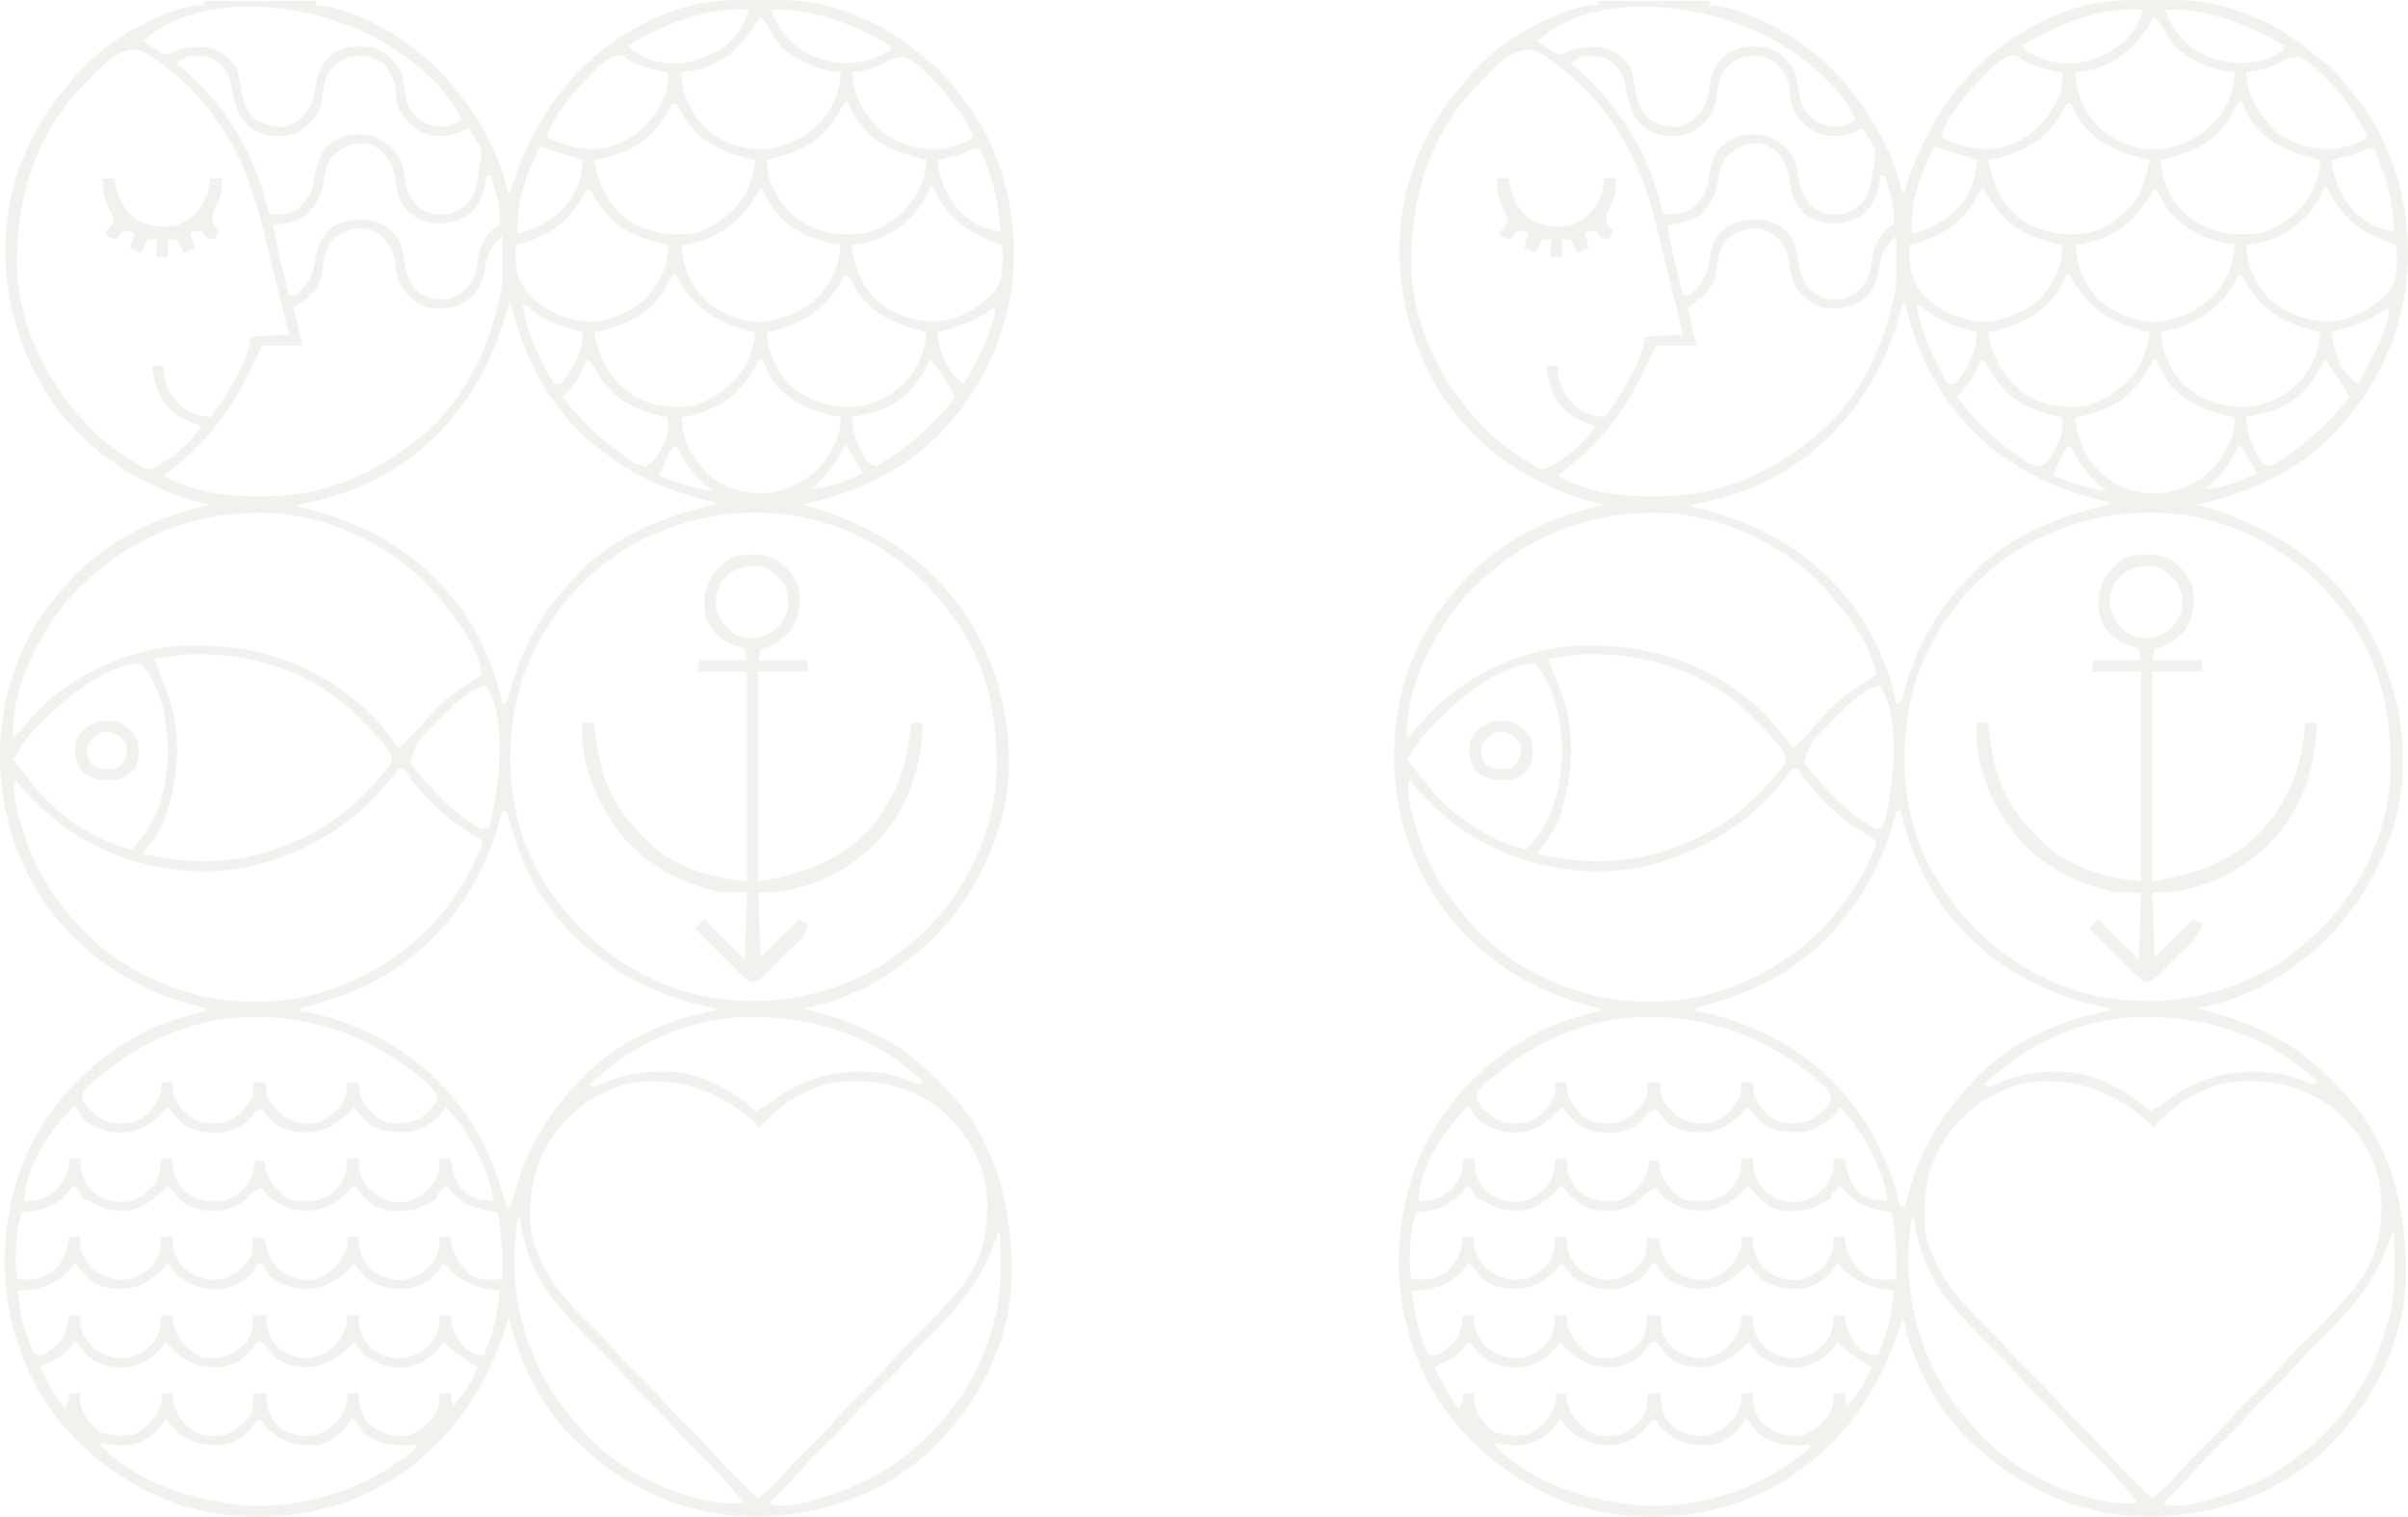 <svg width="608" height="383" fill="none" xmlns="http://www.w3.org/2000/svg"><path d="M51.455.22H79.77v1.13l1.962.177c2.635.333 4.957 1.11 7.417 2.084l1.34.53c16.467 6.752 28.347 19.97 35.248 36.156 1.168 2.96 1.989 6.014 2.735 9.105l.688-2.136c5.523-16.695 14.939-30.781 30.458-39.698l.997-.573c7.468-4.194 15.553-6.837 24.128-6.91l1.565-.014c1.094-.008 2.188-.014 3.281-.019 1.104-.006 2.208-.017 3.311-.034 6.859-.105 12.87.194 19.384 2.463l1.454.493c1.185.426 2.342.887 3.501 1.38l1.218.51c5.757 2.49 10.548 6.063 15.346 10.053l1.055.822c3.147 2.512 5.555 5.618 8.006 8.789l1.046 1.34c10.17 13.714 13.819 31.352 11.342 48.09-2.712 16.365-11.564 31.455-24.846 41.585-8.614 6.054-17.51 9.588-27.749 11.872l2.015.583c17.877 5.31 32.5 14.961 41.723 31.471 7.853 14.557 10.832 32.692 6.096 48.785-5.569 18.021-16.725 31.893-33.434 40.803-5.081 2.57-10.777 4.588-16.4 5.553l.948.239c7.127 1.834 13.612 4.014 20.005 7.675l1.743.989c3.777 2.275 6.973 5.013 10.149 8.056l1.451 1.378 1.381 1.449 1.121 1.128c12.285 12.855 16.243 29.768 16.005 47.036-.47 16.974-8.783 32.52-20.991 44.07-12.95 11.796-29.887 16.928-47.208 16.235-15.156-.881-29.017-7.232-40.101-17.454l-1.244-1.102c-8.884-8.276-14.795-19.944-17.444-31.686l-.292.955c-5.743 18.552-16.253 33.337-33.622 42.552-14.86 7.546-32.419 8.805-48.394 4.125-16.29-5.594-30.255-16.847-38.11-32.277C-.024 331.371-.907 313.235 5 295.774c5.698-15.821 17.973-28.748 33.076-35.97 4.479-2.06 9.191-3.368 13.945-4.629v-.565l-1.619-.395c-17.551-4.4-32.12-14.474-41.461-30.013-8.873-15.076-11.073-32.885-6.907-49.804 2.464-9.076 6.776-17.978 13.178-24.936l1.133-1.369c9.42-11.132 22.76-17.582 36.809-20.678l-1.5-.336c-16.763-4.069-31.396-13.993-40.506-28.758-9.07-15.189-12.152-33.023-7.972-50.29C5.87 37.884 10.51 29.02 17.477 21.135l.856-1.08C25.272 11.343 38.21 3.542 49.19 1.35h2.265V.22zm-15.29 10.175c.876.601 1.763 1.187 2.654 1.767l1.494.993c1.491.807 1.491.807 3.013.203l1.334-.702c3.028-1.007 6.656-1.144 9.722-.179 2.33 1.237 4.411 2.885 5.568 5.267.507 2.14.884 4.237 1.205 6.413.633 2.653 1.642 4.6 3.832 6.285 2.564 1.22 4.532 1.898 7.421 1.435 3.104-1.267 5.044-2.971 6.384-6.042.468-1.488.73-2.948.978-4.487.59-3.608 1.841-5.834 4.778-8.056 3.132-1.8 6.447-1.742 9.946-1.201 3.308 1.231 5.055 3.17 6.795 6.218.494 2.067.494 2.067.814 4.24.571 3.308 1.086 5.433 3.717 7.632 2.504 1.63 4.391 2.014 7.362 1.696 1.898-.781 1.898-.781 3.397-1.696-3.463-7.377-10.716-13.867-17.555-18.09l-1.697-1.104c-15.953-9.83-45.872-14.51-61.162-.592zm122.321 1.13c2.71 3.056 7.187 4.261 11.168 4.54 5.574-.076 11.474-2.269 15.448-6.235 2.579-3.386 2.579-3.386 3.964-7.35-10.762-.835-21.489 3.725-30.58 9.046zm36.243-9.044c1.58 4.838 5.04 8.867 9.521 11.306 5.261 2.284 10.456 2.809 15.962 1.13 1.592-.664 3.025-1.41 4.531-2.26v-1.131c-9.201-5.338-19.21-9.458-30.014-9.045zm-2.832 1.696l-.708 1.22c-3.649 6.043-8.061 10.37-15.069 12.206a69.32 69.32 0 01-4.043.706c.129 5.628 2.082 9.67 5.86 13.815 3.825 3.611 8.727 5.43 13.96 5.618 6.311-.237 11.463-2.884 15.75-7.455 2.992-3.638 4.298-7.322 4.637-11.978l-1.144-.128c-5.454-.777-10.028-2.978-14.146-6.655-1.104-1.542-1.104-1.542-2.088-3.18-1.332-2.22-1.332-2.22-3.009-4.17zM20.256 22.313C8.364 35.008 3.813 51.56 4.35 68.607c.967 16.305 9.323 31.205 21.21 42.133 2.59 2.243 5.438 4.116 8.339 5.934l1.546.982c1.231.813 1.231.813 2.595.749 4.782-1.887 10.036-6.567 12.848-10.776l-1.14-.415c-4.58-1.736-7.254-3.379-9.58-7.767-.971-2.289-1.395-4.63-1.739-7.082h2.832l.044.994c.298 4.096 1.623 6.469 4.592 9.323 2.2 1.824 4.466 2.319 7.256 2.685 2.546-3.326 4.699-6.817 6.69-10.493l.66-1.191c1.509-2.845 2.254-5.502 2.843-8.667l9.627-.565a5808.918 5808.918 0 00-3.397-13.771c-.529-2.132-1.056-4.264-1.578-6.397a1683.76 1683.76 0 00-1.532-6.19c-.194-.782-.386-1.563-.576-2.345C61.606 38.171 52.737 23.656 37.4 13.682c-6.639-4.019-12.58 4.1-17.144 8.63zm127.187-1.672c-2.084 2.132-3.879 4.413-5.628 6.82l-.73.997c-1.414 2.007-2.329 3.882-2.986 6.245 5.984 2.799 11.376 3.921 17.829 1.754 6.284-2.747 9.863-7.13 12.375-13.347.439-1.643.44-3.107.376-4.8l-1.451-.272c-3.626-.745-6.583-1.507-9.599-3.693-2.992-1.983-8.097 4.315-10.186 6.296zM44.659 16.048l.812.687C57.2 26.8 64.491 38.866 67.878 53.924c2.654.212 4.558.274 6.972-.954 2.97-2.551 4.028-4.412 4.602-8.303.677-3.897 1.392-6.548 4.707-9 2.955-1.738 5.839-1.979 9.202-1.529 3.695 1.15 5.91 2.884 7.751 6.29.695 1.744.944 3.444 1.204 5.299.509 3.106 1.629 5.067 4.07 7.066 2.406 1.447 4.62 1.5 7.362 1.131 2.19-.751 3.7-1.976 5.274-3.675 1.367-2.83 1.68-5.67 2.088-8.762l.416-1.718c.191-2.124-.348-2.955-1.513-4.712l-.971-1.498-.764-1.117-1.946.848c-3.491 1.284-6.65 1.47-10.088-.07-3.029-1.705-5.141-4.176-6.087-7.562a202.56 202.56 0 01-.177-2.438c-.282-2.9-1.315-4.975-3.221-7.172-2.643-1.919-5.327-2.18-8.495-1.696-2.714.893-4.475 2.402-5.797 4.98-.727 2.087-.939 4.255-1.252 6.435-.66 3.353-2.66 5.366-5.41 7.24-2.863 1.589-6.018 1.537-9.164.868-2.774-.884-4.661-2.264-6.125-4.825-1.09-2.511-1.701-5.054-2.194-7.737-.553-2.627-1.549-3.959-3.47-5.83-1.73-1.064-3.074-1.298-5.096-1.308l-1.451-.028c-1.637.243-2.416.824-3.645 1.901zm179.163-.353c-2.843 1.49-5.543 2.164-8.707 2.614.486 6.659 3.365 10.889 8.141 15.405 4.718 3.14 9.446 4.347 15.078 3.816 2.339-.574 4.603-1.258 6.795-2.261l.567-1.13c-3.593-7.11-10.157-15.54-16.989-19.787-2.333 0-2.939.248-4.885 1.343zm-10.405 9.963c-.859 1.358-1.651 2.75-2.454 4.14-4.1 6.567-10.144 8.864-17.367 10.558.208 5.392 2.471 10.175 6.442 13.85 5.545 4.49 10.882 5.407 17.909 4.806 5.806-1.498 10.054-4.577 13.237-9.61 1.699-3.032 2.619-5.528 2.619-9.046l-1.535-.375c-6.62-1.733-11.981-4.046-16.02-9.8-.855-1.485-1.564-2.955-2.265-4.523h-.566zm-43.605.566a40.127 40.127 0 00-1.452 2.544c-3.391 5.78-8.375 9.106-14.801 10.88a79.913 79.913 0 01-3.568.708c1.295 6.306 3.327 11.194 8.495 15.264 5.674 3.337 11.092 4.284 17.601 3.065 5.254-1.65 9.702-5.497 12.435-10.266 1.1-2.586 1.679-5.318 2.243-8.063l-1.328-.291c-6.874-1.597-12.541-4.14-16.65-10.215a47.073 47.073 0 01-1.843-3.626h-1.132zm-86.22 13.638c-1.182 1.94-1.466 3.614-1.849 5.83-.703 3.712-1.802 6.358-4.804 8.797-2.644 1.642-4.886 2-7.929 2.262.635 4.124 1.56 8.173 2.549 12.224l.366 1.545.36 1.445.319 1.307c.284 1.121.284 1.121 1.503 1.569 3.785-2.771 4.904-5.377 5.628-9.929.598-3.542 1.685-5.575 4.6-7.773 3.15-1.806 6.034-1.86 9.593-1.52 2.89.806 5.122 2.328 6.791 4.87.91 2.152 1.191 4.43 1.573 6.72.577 3.136 1.547 5.133 4.094 7.066 2.263 1.368 4.773 1.592 7.362 1.13 3.283-1.363 4.854-2.912 6.229-6.218.283-1.3.53-2.608.744-3.921.722-3.629 1.63-5.464 4.353-7.95l1.133-.565c.127-3.055-.29-5.548-1.133-8.445l-.327-1.171c-.264-.942-.534-1.882-.806-2.821h-1.132l-.168 1.117c-.69 4.022-1.584 6.687-4.964 9.235-3.146 1.804-6.038 1.868-9.592 1.52-3.01-.916-5.122-2.39-6.796-5.089-.692-1.611-1.094-3.114-1.331-4.851-.53-3.79-1.331-6.221-4.332-8.716-4.599-2.779-8.48-1.017-12.034 2.332zm52.808-2.897c-3.047 6.108-5.818 13.063-5.698 19.998l.035 2.049c5.476-1.474 10.478-4.16 13.591-9.045 2.318-4.587 2.318-4.587 2.832-9.61l-1.923-.599-2.502-.78-1.266-.394a279.19 279.19 0 01-5.069-1.62zm106.493 1.808c-2.021.788-4.134 1.175-6.258 1.583.727 5.188 2.516 9.759 6.229 13.568 4.389 3.344 4.389 3.344 9.627 4.523-.142-7.395-2.089-14.193-5.097-20.917-1.817 0-2.872.509-4.501 1.243zm-7.957 8.367l-.814 1.908c-2.938 5.764-7.305 9.43-13.344 11.66a42.348 42.348 0 01-5.663 1.13c.195 5.043 2.338 9.75 5.734 13.497 4.304 3.913 9.763 5.931 15.525 5.846 5.823-.508 10.785-3.349 14.752-7.544 2.55-3.377 2.065-7.775 1.931-11.799l-1.431-.479c-7.18-2.553-11.872-6.07-15.487-12.806l-.637-1.413h-.566zm-86.644.566a92.018 92.018 0 00-1.486 2.579c-3.572 5.962-8.353 9.249-15.078 11.2l-1.557.353c-.183 5.033.048 8.51 3.397 12.508 4.187 4.414 9.205 6.405 15.22 6.89 5.465-.181 10.956-2.57 14.819-6.418 3.199-3.853 5.255-7.92 5.072-12.98l-1.327-.291c-7.441-1.728-12.593-4.376-16.759-10.98l-.971-1.64-.764-1.221h-.566zm43.605 0a213.685 213.685 0 00-1.946 3.109c-4.159 6.264-9.242 9.395-16.565 10.882l-1.309.141c.269 5.56 2.244 10.155 6.229 14.133 4.103 3.375 9.18 5.54 14.595 5.284 5.018-.781 9.446-2.334 13.154-5.85l.949-.898c3.331-3.507 4.866-7.91 5.28-12.669l-1.411-.251c-6.308-1.265-11.516-3.668-15.578-8.794a55.527 55.527 0 01-2.832-5.087h-.566zM82.991 61.838c-1.207 2.354-1.404 4.869-1.776 7.458-.668 3.396-2.685 5.288-5.41 7.24l-1.698 1.131 2.265 9.61H66.18c-1.664 3.32-1.664 3.32-3.279 6.665-5.028 10.581-12.02 19.301-21.638 26.124 1.818 1.21 3.61 1.863 5.663 2.543l2.123.725c5.441 1.648 10.758 2.023 16.423 1.996l2.125-.01c14.239-.188 26.6-5.424 37.657-14.299l1.253-.985c10.658-8.79 16.96-21.928 19.701-35.195l.338-1.573c.333-2.657.287-5.292.263-7.967l-.008-1.67a913.293 913.293 0 00-.027-4.054c-2.554 2.45-3.589 4.072-4.201 7.572-.693 3.942-1.57 6.492-4.895 8.999-3.153 1.808-6.033 1.8-9.592 1.52-3.348-1.177-5.503-3.18-7.185-6.29-.694-1.745-.944-3.445-1.203-5.3-.51-3.106-1.63-5.067-4.07-7.066-4.603-2.768-9.52-1.21-12.636 2.826zm86.821 7.35l-.85 1.943c-2.875 5.63-6.892 8.778-12.742 11.059a71.816 71.816 0 01-6.229 1.696c1.329 6.877 3.87 11.685 9.627 15.828 4.796 2.864 9.151 3.265 14.724 2.827 5.758-1.479 10.111-4.862 13.591-9.61 1.545-2.938 2.343-5.771 2.832-9.045l-1.536-.376c-7.995-2.093-13.244-5.255-17.648-12.344l-.668-1.148-.535-.83h-.566zm43.605 0l-.584 1.077c-3.982 7.019-8.683 10.792-16.476 12.95-.919.23-1.839.455-2.761.67.283 5.076 2.328 9.475 5.778 13.23 4.742 4.209 9.857 5.722 16.113 5.6 5.719-.527 10.528-3.23 14.231-7.58 2.385-3.312 4.085-7.119 4.085-11.25l-1.763-.459c-7.48-2.062-12.758-4.832-16.732-11.796-.714-1.364-.714-1.364-1.891-2.443zm-84.945 7.349l-.584 2.155c-4.95 17.68-14.968 32.147-31.129 41.374-6.723 3.707-13.98 5.95-21.52 7.349v.565l2.036.479c17.304 4.218 32.086 13.517 41.57 28.917 3.663 6.291 6.639 13.159 7.928 20.351 1.341-.504 1.341-.504 1.743-2.321.224-.768.445-1.537.664-2.307 3.179-10.527 8.037-19.141 15.714-27.029l1.067-1.17c8.953-9.537 22.104-14.673 34.61-17.485v-.566l-2.075-.499c-17.226-4.254-31.818-13.421-41.189-28.826-3.924-6.664-6.59-13.425-8.269-20.987h-.566zm3.398 0c1.126 7.437 4.246 13.879 7.928 20.35 1.68.193 1.68.193 2.528-.77 2.746-3.628 4.834-7.609 4.834-12.231l-1.823-.5c-4.534-1.293-8.203-2.517-11.769-5.719l-1.698-1.13zm118.922 1.13l-.796.643c-4.088 3.022-8.527 4.237-13.361 5.576.65 4.638 1.781 8.896 5.475 12.017l1.32.985c3.267-5.804 6.384-11.562 7.929-18.09l-.567-1.13zm-102.5 13.002l-.5 1.098-.703 1.482-.677 1.45c-1.219 2.08-2.734 3.797-4.349 5.581 3.977 4.871 7.904 9.276 13.025 13.002l1.82 1.334c2.837 2.276 2.837 2.276 6.194 3.173 2.644-1.389 4.085-4.806 5.223-7.44.38-1.707.378-3.238.354-4.982l-1.307-.271c-6.918-1.561-12.252-4.22-16.107-10.293l-.982-1.632c-.809-1.407-.809-1.407-1.991-2.502zm43.605 0a78.16 78.16 0 00-1.557 2.615c-3.758 6.282-8.343 9.652-15.432 11.518a47.07 47.07 0 01-2.831.565c.302 6.233 2.625 10.49 7.178 14.749 4.191 3.438 8.97 4.68 14.341 4.401 5.594-.616 10.44-3.158 14.129-7.424 2.627-3.507 4.559-7.265 4.559-11.726l-1.287-.271c-6.355-1.446-11.606-3.506-15.702-8.774a49.303 49.303 0 01-2.832-5.653h-.566zm43.039 0l-.564 1.202c-2.751 5.477-6.573 9.699-12.461 11.8a114.12 114.12 0 01-6.796 1.696c.163 4.217 1.645 7.782 3.965 11.307 1.17.776 1.17.776 2.265 1.13 7.779-4.883 14.192-10.257 19.82-17.524-.809-1.7-1.743-3.244-2.796-4.805l-.865-1.29a94.944 94.944 0 00-2.568-3.516zm-21.519 21.482l-.604 1.221c-1.846 3.575-3.744 6.295-6.758 8.955l-1.133 1.13c3.318-.292 6.008-.99 9.061-2.296l1.166-.483c.934-.387 1.867-.782 2.798-1.178l-1.628-2.72-.916-1.531a88.916 88.916 0 00-1.986-3.098zm-43.605.565c-.356.695-.709 1.39-1.062 2.085l-.598 1.173c-.643 1.342-1.198 2.705-1.738 4.092 4.491 1.867 8.759 3.309 13.591 3.957l-1.168-.848c-3.56-3.025-5.99-6.204-7.893-10.459h-1.132zM16.911 151.723c-7.29 9.091-14.222 22.519-13.591 34.484 1.319-1.275 2.591-2.54 3.77-3.948 9.103-10.86 23.61-17.819 37.673-19.137 16.461-.957 31.66 2.832 44.634 13.475l1.482 1.197c3.893 3.305 6.857 7.135 9.844 11.24 1.837-1.809 3.6-3.654 5.309-5.583.872-.966 1.745-1.932 2.619-2.897l.951-1.067c3.022-3.218 6.714-5.553 10.375-7.978l1.699-1.131c-.95-6.835-5.894-13.493-10.193-18.655l-1.217-1.475c-10.035-11.646-24.299-18.854-39.557-20.572-21.112-1.547-39.786 6.184-53.798 22.047zm147.238-16.394l-1.881.879c-14.336 7.207-24.982 20.012-30.328 35.018-4.779 15.698-4.287 32.987 3.339 47.758 8.204 15.042 20.882 26.048 37.258 31.28 16.762 4.781 33.662 2.66 48.896-5.783 2.815-1.65 5.342-3.611 7.84-5.7l1.73-1.446c11.19-9.65 18.479-23.465 20.356-38.126 1.076-15.626-1.287-30.655-10.76-43.529l-1.015-1.391c-4.49-5.859-9.689-11.095-15.974-15.003l-1.484-.978c-17.365-10.891-39.571-11.604-57.977-2.979zM38.996 166.421a67.974 67.974 0 002.549 6.678c4.496 10.785 3.867 22.965-.038 33.839-1.11 2.572-2.507 4.757-4.21 6.969l-1.132 1.696c14.297 3.435 28.228 2.155 41.34-4.522l1.814-.917c6.809-3.71 12.537-8.947 17.44-14.912l.854-1.007c.76-.925.76-.925 1.411-2.385-.656-2.38-1.91-3.865-3.575-5.653l-1.391-1.497c-1.343-1.414-2.679-2.814-4.095-4.156l-1.044-1.014c-11.102-10.38-25.852-14.717-40.802-14.312-3.069.161-6.097.665-9.12 1.193zm-27.315 14.826c-4.844 4.82-4.844 4.82-8.361 10.613a727.696 727.696 0 003.32 4.152 190.25 190.25 0 012.048 2.579c5.777 7.17 15.563 13.892 24.645 15.882 6.815-6.842 9.052-15.976 9.061-25.439-.3-7.538-1.649-15.65-6.795-21.482-8.364 0-18.22 8.189-23.918 13.695zm97.537 2.133c-3.999 3.956-3.999 3.956-5.663 9.045 1.384 2.314 3.279 4.234 5.096 6.219l1.343 1.482c3.434 3.608 7.289 6.866 11.682 9.259l1.699-.565c.57-1.555.57-1.555.92-3.428l.412-1.892c1.592-8.801 2.915-22.273-1.898-30.295-4.103 0-10.865 7.454-13.591 10.175zm-8.495 10.741a56.898 56.898 0 00-2.265 2.756c-8.953 11.101-20.259 17.988-33.978 21.553l-1.622.422c-14.825 3.105-30.956-.141-43.71-8.095-5.783-3.792-10.936-8.411-15.262-13.809-.761 2.484-.223 4.557.354 7.031l.318 1.379c2.266 9.45 6.477 18.205 12.92 25.509l1.138 1.382c10.056 11.838 24.732 18.912 40.095 20.488.978.068 1.958.128 2.938.177l1.178.071c16.088.491 31.49-5.814 43.274-16.551 7.015-6.596 11.999-14.167 15.575-23.092v-1.131a41.68 41.68 0 00-2.619-1.625c-6.102-3.794-11.324-8.325-15.492-14.196a61.699 61.699 0 00-1.709-2.269h-1.133zm26.05 10.741l-.46 1.785c-4.492 16.675-14.624 31.145-29.627 39.968-6.566 3.687-13.602 6.141-20.88 7.995v.565l1.767.356c16.95 3.584 31.539 12.747 41.138 27.375 4.44 6.977 7.088 14.041 9.194 22.017l1.133-.566a91.875 91.875 0 001.203-4.275c2.849-10.263 8.419-19.152 15.786-26.817l1.13-1.217c8.794-9.202 21.089-14.471 33.414-16.873v-.565l-2.159-.479c-17.784-4.094-32.472-13.33-42.397-28.984-3.902-6.387-6.193-13.083-8.11-20.285h-1.132zM21.656 274.901c-.915 1.153-.915 1.153-.761 2.619.65 1.663 1.37 2.385 2.74 3.518l1.2 1.016c2.547 1.84 5.482 1.716 8.498 1.387 3.326-1.153 5.42-3.43 6.938-6.537.535-1.498.535-1.498.424-3.639h2.832l.07 1.696c.409 2.822 1.956 4.763 3.894 6.784 2.813 2.042 5.702 2.085 9.06 1.696 3.127-1.021 4.889-3.079 6.796-5.653.767-1.532.603-2.832.567-4.523h3.397l-.141 1.484c.229 3.084 1.872 4.924 4.14 6.89 2.834 2.106 5.597 2.248 9.026 1.802 3.153-1.244 5.273-3.178 6.796-6.219.451-2.11.451-2.11.566-3.957h2.832l.141 1.767c.702 3.619 2.523 5.771 5.522 7.843 3.037 1.011 6.165.956 9.202-.035 1.964-1.381 3.78-2.93 4.955-5.052-.044-1.669-.572-2.268-1.685-3.52-13.39-12.105-29.211-18.168-47.304-17.483-15.108.922-28.86 7.794-39.705 18.116zm130.6-3.897c-.682.567-1.366 1.133-2.053 1.696l-1.345 1.13 1.133.566a59.1 59.1 0 003.575-1.343c6.913-2.817 16.095-3.405 23.262-.978 5.195 2.197 9.938 4.46 13.937 8.539 2.081-.931 3.794-2.223 5.627-3.568 8.276-5.817 17.616-7.514 27.521-5.921 2.441.553 4.713 1.333 7.017 2.306l1.174.399 1.133-.565c-12.067-11.703-28.07-16.724-44.6-16.515-13.281.39-26.436 5.455-36.381 14.254zm-11.183 13.804c-6.239 7.868-7.842 16.499-6.938 26.333.472 2.436 1.209 4.543 2.265 6.784l.688 1.532c3.313 6.692 8.764 12.014 14.08 17.152 1.253 1.23 2.41 2.517 3.557 3.847 2.085 2.407 4.317 4.638 6.592 6.865 2.615 2.561 5.115 5.161 7.506 7.932 1.66 1.869 3.449 3.606 5.236 5.353 2.143 2.095 4.238 4.196 6.196 6.466 2.148 2.487 4.454 4.794 6.793 7.101l1.256 1.246c1.007.999 2.017 1.997 3.027 2.994 2.233-1.854 4.336-3.692 6.229-5.9 2.613-2.963 5.392-5.736 8.216-8.499 1.756-1.729 3.443-3.48 5.052-5.347 2.533-2.931 5.307-5.608 8.072-8.318a119.122 119.122 0 006.545-6.995c2.109-2.372 4.415-4.555 6.682-6.774a113.347 113.347 0 006.438-6.877 110.335 110.335 0 012.883-3.157c6.481-7.446 8.304-15.244 7.763-24.847-.77-8.531-5.243-15.99-11.681-21.508-7.9-6.242-16.513-7.794-26.379-6.926-7.801 1.36-14.032 5.501-19.254 11.306l-1.699-1.484c-8.591-7.304-16.824-10.582-28.173-9.939-8.229.756-15.658 5.504-20.952 11.66zm-123.474-4.386c-5.24 5.518-11.448 14.875-11.448 22.805 3.742.06 5.982-.762 8.685-3.368 1.797-2.202 2.641-4.507 2.641-7.373h2.832l.004.974c.158 3.153.79 4.989 3.02 7.256 2.66 2.306 5.12 2.859 8.567 2.745 3.2-.523 5.269-2.26 7.344-4.651 1.083-2.204 1.283-3.886 1.451-6.324h2.832l.106 2.014c.357 2.723 1.329 4.545 3.292 6.465 2.975 2.194 5.989 2.803 9.627 2.262 3.063-1.02 5.088-2.964 6.795-5.653.56-1.524.85-2.914 1.133-4.523h2.265l.319 1.979c.859 3.443 3.146 6.037 6.123 7.914 3.681.7 6.782.653 10.098-1.23 2.122-1.565 3.536-3.382 4.143-5.967.142-1.081.213-2.172.27-3.261h2.832l.141 2.049c.384 2.892 1.42 4.755 3.648 6.702 2.53 1.821 4.73 2.441 7.844 2.259 3.417-.662 5.68-2.494 7.621-5.322 1.106-1.946 1.415-3.428 1.132-5.688h2.832l.188 1.013c.697 3.469 1.362 5.83 4.165 8.173 2.262 1.193 3.872 1.38 6.407 1.555-.32-3.125-1.118-5.732-2.336-8.621l-.533-1.274c-2.244-5.212-5.2-9.66-9.024-13.848l-.849 1.236c-2.381 2.674-5.497 4.788-9.138 5.117-3.781.092-6.767-.036-9.833-2.396a35.415 35.415 0 01-3.398-3.957l-1.239 1.272c-3.406 3.324-5.975 5.1-10.83 5.158-3.768-.068-6.52-.669-9.22-3.379-.682-.797-1.312-1.638-1.93-2.486-1.778.41-1.778.41-2.654 1.872-2.167 2.515-4.303 3.591-7.611 4-3.816.128-7.05-.068-10.12-2.48a35.652 35.652 0 01-3.399-3.957l-1.238 1.272c-3.243 3.164-5.838 5.088-10.477 5.193-3.586-.066-6.337-.955-9.238-3.074-.97-1.096-1.568-2.091-2.265-3.391-.727-.065-.727-.065-1.577.938zm1.01 18.847l-.563.787c-2.8 3.605-5.989 5.264-10.514 5.856l-1.947.141c-.959 2.966-1.37 5.692-1.522 8.798l-.08 1.249c-.133 2.395-.029 4.547.47 6.913 3.764.225 6.456.103 9.416-2.511 2.393-2.481 3.163-4.854 3.608-8.23h2.832l-.177 1.413c.241 2.703 1.302 4.421 3.008 6.501 2.725 2.122 4.898 3.045 8.388 2.981 3.086-.385 5.507-1.839 7.433-4.253 1.398-2.159 1.6-4.104 1.734-6.642h2.832l.142 2.049c.316 2.448 1.077 3.95 2.69 5.865 3.103 2.34 5.725 3.32 9.627 2.827 3.25-1.044 5.54-2.732 7.361-5.654.373-1.698.524-3.351.567-5.087l2.831.565.232 1.117c.932 3.776 2.13 5.829 5.431 7.928 2.339 1.317 4.725 1.462 7.362 1.131 3.46-1.287 5.586-3.26 7.256-6.537.796-1.957.796-1.957.672-4.204h2.832l.106 2.014c.357 2.721 1.327 4.548 3.291 6.465 2.434 1.76 4.903 2.652 7.92 2.48 2.856-.547 5.027-1.803 7.017-3.893 1.661-2.552 2.194-3.957 2.052-7.066h2.832l.108.954c.612 3.804 2.123 6.096 4.989 8.656 2.438 1.537 5.13 1.24 7.928 1.131.125-5.797-.018-11.248-1.133-16.96l-1.223-.168c-5.345-.833-8.512-2.237-11.802-6.616a51.4 51.4 0 00-2.265 2.262v1.13a95.55 95.55 0 01-2.265 1.131l-1.699.919c-3.245 1.358-7.022 1.348-10.386.406-2.899-1.289-4.736-3.334-6.603-5.848-.385.409-.77.817-1.168 1.237-3.282 3.267-6.11 5.017-10.795 5.194-3.502-.033-6.117-1.07-8.99-3.039-1.487-1.59-1.487-1.59-2.265-2.826-1.568.637-2.39 1.262-3.575 2.508-2.77 2.636-5.114 3.251-8.848 3.392-3.716-.111-6.344-.888-8.995-3.54a47.035 47.035 0 01-2.367-2.926l-1.238 1.272c-3.28 3.202-5.856 5.098-10.548 5.159-3.25-.044-5.298-.835-8.034-2.473l-1.699-.566c-.602-1.095-.602-1.095-1.133-2.261l-1.132-1.131zm112.128 8.48c-2.742 15.739.836 31.952 9.627 45.225 1.426 1.965 2.942 3.817 4.53 5.653l1.014 1.259c8.904 10.704 22.656 17.715 36.362 19.658 1.9.108 3.764.118 5.663 0a809.825 809.825 0 00-2.411-2.809 181.089 181.089 0 01-1.796-2.12c-2.65-3.125-5.555-5.983-8.481-8.847-1.783-1.755-3.498-3.533-5.133-5.427-2.062-2.388-4.276-4.595-6.53-6.802-2.609-2.555-5.102-5.149-7.488-7.914-1.756-1.973-3.65-3.806-5.537-5.653a142.577 142.577 0 01-8.494-9.045l-1.219-1.36c-5.482-6.418-8.395-13.525-9.541-21.818h-.566zm121.188 3.392l-.566 1.979c-3.574 10.505-9.87 17.676-17.699 25.308a105.29 105.29 0 00-6.207 6.626c-2.114 2.376-4.425 4.565-6.697 6.79-1.85 1.825-3.642 3.666-5.34 5.635-2.524 2.925-5.292 5.593-8.05 8.296a120.237 120.237 0 00-6.633 7.081c-1.27 1.448-2.614 2.793-3.987 4.144l-1.484 1.466-1.1 1.078c4.089 2.041 12.894-1.253 17.096-2.615 15.703-5.393 28.237-16.974 35.586-31.719 1.678-3.528 2.914-7.122 3.948-10.891l.547-1.897c1.714-6.981 1.311-14.144 1.152-21.281h-.566zM18.61 319.055l-1.097 1.52c-2.684 3.249-6.46 4.738-10.583 5.158-.825.047-1.651.087-2.478.106 1.159 8.173 1.159 8.173 3.964 15.829 1.073.594 1.073.594 2.266.565 2.43-1.314 4.2-2.743 5.663-5.088.498-1.678.846-3.361 1.132-5.087h2.832l-.177 1.413c.241 2.703 1.302 4.421 3.008 6.501 2.725 2.122 4.898 3.045 8.388 2.981 3.086-.385 5.507-1.839 7.433-4.253 1.398-2.159 1.6-4.104 1.734-6.642h2.832l.142 1.766c.76 3.924 2.964 6.136 6.087 8.409 1.08.517 1.08.517 2.265.565l1.84.177c3.5-.291 5.75-1.611 8.318-3.957 1.46-2.339 1.668-4.249 1.735-6.96h3.397l.005.973c.157 3.128.773 4.996 2.975 7.257 2.144 1.774 4.197 2.43 6.93 2.722 3.321-.355 5.595-1.338 7.823-3.815 1.87-2.364 2.654-4.083 2.654-7.137h2.832l.106 2.014c.357 2.721 1.327 4.548 3.291 6.465 2.434 1.76 4.903 2.652 7.92 2.48 2.856-.547 5.027-1.803 7.017-3.893 1.661-2.552 2.194-3.957 2.052-7.066h2.832l.128.973c.59 3.458 1.72 5.759 4.402 8.072 1.518.899 2.16 1.13 3.964 1.13 2.917-8.004 2.917-8.004 3.965-16.394l-1.308-.128c-5.401-.687-9.211-2.55-12.85-6.656l-.708.93c-2.714 3.357-4.858 4.915-9.154 5.463-3.516.18-6.439-.487-9.392-2.435-1.276-1.227-2.367-2.521-3.398-3.958l-1.133 1.237c-3.013 3.017-6.494 5.033-10.795 5.194-3.503-.037-6.183-.995-9.025-3.039-.943-1.089-1.558-2.127-2.265-3.392h-1.133l-.85 1.52c-1.682 2.61-4.192 3.743-7.078 4.699-4.5.792-8.166-.238-11.892-2.827-1.124-1.078-1.934-2.108-2.832-3.392l-1.238 1.272c-3.316 3.237-5.867 4.958-10.583 5.124-3.39-.097-6.094-.56-8.574-2.993a67.59 67.59 0 01-2.06-2.473l-.763-.93h-.566zm0 19.786l-1.097 1.52c-1.946 2.418-4.607 3.476-7.398 4.699 1.796 3.8 3.809 7.302 6.23 10.741.827-1.497 1.132-2.202 1.132-3.957h2.832l-.213 1.377c.358 3.395 2.362 5.994 4.885 8.233 3.205 1.163 6.095 1.462 9.379.494 3.123-1.833 4.998-3.905 6.335-7.278.144-1.555.144-1.555 0-2.826h2.832l.142 1.766c.699 3.608 2.516 5.795 5.52 7.844 2.305 1.38 4.447 1.271 7.04.943 3.198-.83 5.318-2.769 7.118-5.466.602-1.802.702-3.201.567-5.087h3.397l.005.973c.155 3.101.75 5.014 2.942 7.254 2.503 2.01 4.976 2.687 8.167 2.478 3.091-.494 5.04-1.888 7.15-4.169 1.558-2.278 2.123-3.76 2.123-6.536h2.832l.141 2.049c.322 2.455 1.043 3.961 2.69 5.865 2.857 2.069 5.503 2.984 9.061 2.826 3.686-1.103 5.846-2.952 7.822-6.218.662-1.67.829-2.751.672-4.522h2.832l.566 3.391c2.566-2.955 4.984-6.447 6.23-10.175l-1.14-.643c-2.811-1.626-5.201-3.139-7.355-5.576l-.564.786c-2.54 3.272-5.202 4.972-9.317 5.667-3.813.227-6.81-.922-9.94-3.061-1.125-1.078-1.933-2.107-2.83-3.392l-1.133 1.237c-3.086 3.08-6.505 5.028-10.902 5.123-3.29-.065-5.956-.578-8.344-2.957a65.02 65.02 0 01-2.022-2.473l-.818-.93h-1.133c-.614.698-1.2 1.421-1.77 2.156-2.35 2.74-4.424 3.781-7.985 4.217-3.782.169-6.839-.776-9.924-2.945a79.49 79.49 0 01-3.539-3.428l-.564.786c-2.533 3.262-5.211 5.019-9.337 5.647-3.482.167-6.435-.546-9.353-2.476a27.958 27.958 0 01-2.779-3.171l-.619-.786h-.566zm23.218 19.221c-.28.501-.56 1.003-.85 1.519-1.662 2.501-4.226 4.162-7.083 5.055-3.031.564-6.059.243-9.056-.356 9.57 10.509 25.078 15.009 38.831 15.97 14.963.294 29.512-4.751 41.017-14.274l.566-1.13-1.287.079c-4.403.155-8.712-.077-12.111-3.206-.759-.901-.759-.901-1.892-2.526l-1.132-1.131-1.168 1.837c-1.808 2.534-3.816 3.681-6.725 4.805-4.275.518-7.824.184-11.375-2.382-2.633-2.194-2.633-2.194-3.384-3.695h-1.133c-.774.828-.774.828-1.557 1.873-2.006 2.418-4.356 3.884-7.503 4.346-4.12.274-7.185-.419-10.619-2.756-1.33-1.254-2.442-2.569-3.539-4.028zM403.455.22h28.315v1.13l1.962.177c2.635.333 4.957 1.11 7.417 2.084l1.34.53c16.467 6.752 28.347 19.97 35.248 36.156 1.168 2.96 1.989 6.014 2.735 9.105l.688-2.136c5.523-16.695 14.939-30.781 30.458-39.698l.997-.573c7.468-4.194 15.553-6.837 24.128-6.91l1.565-.014c1.094-.008 2.188-.014 3.281-.019 1.104-.006 2.208-.017 3.311-.034 6.859-.105 12.87.194 19.384 2.463l1.454.493c1.185.426 2.342.887 3.501 1.38l1.218.51c5.757 2.49 10.548 6.063 15.346 10.053l1.055.822c3.147 2.512 5.555 5.618 8.006 8.789l1.046 1.34c10.17 13.714 13.819 31.352 11.342 48.09-2.712 16.365-11.564 31.455-24.846 41.585-8.614 6.054-17.51 9.588-27.749 11.872l2.015.583c17.877 5.31 32.5 14.961 41.723 31.471 7.853 14.557 10.832 32.692 6.096 48.785-5.569 18.021-16.725 31.893-33.434 40.803-5.081 2.57-10.777 4.588-16.4 5.553l.948.239c7.127 1.834 13.612 4.014 20.005 7.675l1.743.989c3.777 2.275 6.973 5.013 10.149 8.056l1.451 1.378 1.381 1.449 1.121 1.128c12.285 12.855 16.243 29.768 16.005 47.036-.47 16.974-8.783 32.52-20.991 44.07-12.95 11.796-29.887 16.928-47.208 16.235-15.156-.881-29.017-7.232-40.101-17.454l-1.244-1.102c-8.884-8.276-14.795-19.944-17.444-31.686l-.292.955c-5.743 18.552-16.253 33.337-33.622 42.552-14.861 7.546-32.419 8.805-48.394 4.125-16.29-5.594-30.255-16.847-38.111-32.277-8.076-16.607-8.958-34.743-3.053-52.204 5.698-15.821 17.973-28.748 33.076-35.97 4.479-2.06 9.191-3.368 13.945-4.629v-.565a830.26 830.26 0 00-1.619-.395c-17.551-4.4-32.119-14.474-41.461-30.013-8.873-15.076-11.073-32.885-6.907-49.804 2.464-9.076 6.776-17.978 13.178-24.936l1.133-1.369c9.419-11.132 22.759-17.582 36.809-20.678l-1.5-.336c-16.763-4.069-31.396-13.993-40.506-28.758-9.07-15.189-12.152-33.023-7.972-50.29 2.694-10.146 7.335-19.01 14.301-26.895l.856-1.08c6.939-8.713 19.876-16.514 30.857-18.706h2.265V.22zm-15.29 10.175c.876.601 1.763 1.187 2.655 1.767l1.493.993c1.492.807 1.492.807 3.013.203l1.334-.702c3.028-1.007 6.656-1.144 9.722-.179 2.329 1.237 4.411 2.885 5.568 5.267.507 2.14.884 4.237 1.205 6.413.633 2.653 1.642 4.6 3.832 6.285 2.564 1.22 4.532 1.898 7.421 1.435 3.104-1.267 5.044-2.971 6.384-6.042.469-1.488.731-2.948.978-4.487.589-3.608 1.841-5.834 4.778-8.056 3.132-1.8 6.447-1.742 9.946-1.201 3.308 1.231 5.054 3.17 6.795 6.218.494 2.067.494 2.067.814 4.24.571 3.308 1.086 5.433 3.717 7.632 2.504 1.63 4.391 2.014 7.362 1.696 1.898-.781 1.898-.781 3.397-1.696-3.463-7.377-10.716-13.867-17.555-18.09l-1.697-1.104c-15.953-9.83-45.872-14.51-61.162-.592zm122.321 1.13c2.71 3.056 7.187 4.261 11.168 4.54 5.574-.076 11.474-2.269 15.448-6.235 2.579-3.386 2.579-3.386 3.964-7.35-10.762-.835-21.489 3.725-30.58 9.046zm36.243-9.044c1.58 4.838 5.04 8.867 9.521 11.306 5.261 2.284 10.456 2.809 15.962 1.13 1.592-.664 3.025-1.41 4.531-2.26v-1.131c-9.201-5.338-19.21-9.458-30.014-9.045zm-2.832 1.696l-.708 1.22c-3.649 6.043-8.061 10.37-15.069 12.206a69.32 69.32 0 01-4.043.706c.129 5.628 2.082 9.67 5.86 13.815 3.825 3.611 8.727 5.43 13.96 5.618 6.311-.237 11.463-2.884 15.75-7.455 2.992-3.638 4.298-7.322 4.637-11.978l-1.144-.128c-5.454-.777-10.028-2.978-14.146-6.655-1.104-1.542-1.104-1.542-2.088-3.18-1.332-2.22-1.332-2.22-3.009-4.17zM372.256 22.313c-11.892 12.695-16.443 29.247-15.905 46.294.967 16.305 9.323 31.205 21.21 42.133 2.591 2.243 5.438 4.116 8.339 5.934l1.546.982c1.231.813 1.231.813 2.595.749 4.782-1.887 10.036-6.567 12.848-10.776l-1.139-.415c-4.581-1.736-7.255-3.379-9.581-7.767-.971-2.289-1.395-4.63-1.739-7.082h2.832l.044.994c.298 4.096 1.622 6.469 4.592 9.323 2.201 1.824 4.466 2.319 7.256 2.685 2.546-3.326 4.699-6.817 6.689-10.493l.661-1.191c1.509-2.845 2.254-5.502 2.843-8.667l9.627-.565a5442.66 5442.66 0 00-3.397-13.771c-.529-2.132-1.056-4.264-1.579-6.397-.506-2.065-1.017-4.128-1.531-6.19-.193-.782-.386-1.563-.576-2.345-4.285-17.577-13.154-32.092-28.491-42.066-6.639-4.019-12.579 4.1-17.144 8.63zm127.187-1.672c-2.084 2.132-3.879 4.413-5.628 6.82l-.73.997c-1.414 2.007-2.329 3.882-2.986 6.245 5.984 2.799 11.376 3.921 17.829 1.754 6.284-2.747 9.863-7.13 12.375-13.347.439-1.643.44-3.107.376-4.8l-1.451-.272c-3.626-.745-6.583-1.507-9.599-3.693-2.992-1.983-8.097 4.315-10.186 6.296zM396.66 16.048l.811.687c11.729 10.065 19.02 22.131 22.407 37.189 2.654.212 4.558.274 6.972-.954 2.97-2.551 4.028-4.412 4.601-8.303.678-3.897 1.393-6.548 4.708-9 2.955-1.738 5.839-1.979 9.202-1.529 3.695 1.15 5.909 2.884 7.751 6.29.695 1.744.944 3.444 1.204 5.299.509 3.106 1.629 5.067 4.07 7.066 2.406 1.447 4.62 1.5 7.362 1.131 2.19-.751 3.7-1.976 5.274-3.675 1.367-2.83 1.68-5.67 2.088-8.762l.416-1.718c.191-2.124-.348-2.955-1.513-4.712l-.971-1.498-.764-1.117-1.946.848c-3.491 1.284-6.65 1.47-10.088-.07-3.029-1.705-5.141-4.176-6.087-7.562a198.53 198.53 0 01-.177-2.438c-.281-2.9-1.315-4.975-3.221-7.172-2.643-1.919-5.327-2.18-8.494-1.696-2.715.893-4.476 2.402-5.798 4.98-.727 2.087-.939 4.255-1.252 6.435-.659 3.353-2.659 5.366-5.409 7.24-2.864 1.589-6.019 1.537-9.165.868-2.774-.884-4.661-2.264-6.125-4.825-1.09-2.511-1.701-5.054-2.195-7.737-.552-2.627-1.548-3.959-3.468-5.83-1.73-1.064-3.075-1.298-5.097-1.308l-1.451-.028c-1.637.243-2.416.824-3.645 1.901zm179.162-.353c-2.843 1.49-5.543 2.164-8.707 2.614.486 6.659 3.365 10.889 8.141 15.405 4.718 3.14 9.446 4.347 15.078 3.816 2.339-.574 4.603-1.258 6.795-2.261l.567-1.13c-3.593-7.11-10.157-15.54-16.989-19.787-2.333 0-2.939.248-4.885 1.343zm-10.405 9.963c-.859 1.358-1.651 2.75-2.454 4.14-4.1 6.567-10.144 8.864-17.367 10.558.208 5.392 2.471 10.175 6.442 13.85 5.545 4.49 10.882 5.407 17.909 4.806 5.806-1.498 10.054-4.577 13.237-9.61 1.699-3.032 2.619-5.528 2.619-9.046l-1.535-.375c-6.62-1.733-11.981-4.046-16.02-9.8-.855-1.485-1.564-2.955-2.265-4.523h-.566zm-43.605.566a40.127 40.127 0 00-1.452 2.544c-3.391 5.78-8.375 9.106-14.801 10.88a79.913 79.913 0 01-3.568.708c1.295 6.306 3.327 11.194 8.495 15.264 5.674 3.337 11.092 4.284 17.601 3.065 5.254-1.65 9.702-5.497 12.435-10.266 1.1-2.586 1.679-5.318 2.243-8.063l-1.328-.291c-6.874-1.597-12.541-4.14-16.65-10.215a47.073 47.073 0 01-1.843-3.626h-1.132zm-86.219 13.638c-1.183 1.94-1.467 3.614-1.85 5.83-.703 3.712-1.802 6.358-4.804 8.797-2.644 1.642-4.886 2-7.929 2.262.635 4.124 1.561 8.173 2.549 12.224l.366 1.545.359 1.445.32 1.307c.284 1.121.284 1.121 1.503 1.569 3.785-2.771 4.904-5.377 5.628-9.929.598-3.542 1.685-5.575 4.601-7.773 3.15-1.806 6.033-1.86 9.591-1.52 2.89.806 5.123 2.328 6.792 4.87.91 2.152 1.191 4.43 1.573 6.72.577 3.136 1.547 5.133 4.094 7.066 2.263 1.368 4.773 1.592 7.362 1.13 3.283-1.363 4.854-2.912 6.229-6.218.283-1.3.53-2.608.744-3.921.722-3.629 1.63-5.464 4.353-7.95l1.133-.565c.127-3.055-.29-5.548-1.133-8.445l-.327-1.171c-.264-.942-.534-1.882-.806-2.821h-1.132l-.168 1.117c-.69 4.022-1.584 6.687-4.964 9.235-3.146 1.804-6.038 1.868-9.592 1.52-3.01-.916-5.122-2.39-6.796-5.089-.692-1.611-1.094-3.114-1.331-4.851-.53-3.79-1.331-6.221-4.332-8.716-4.599-2.779-8.481-1.017-12.033 2.332zm52.807-2.897c-3.047 6.108-5.818 13.063-5.698 19.998l.035 2.049c5.476-1.474 10.478-4.16 13.591-9.045 2.318-4.587 2.318-4.587 2.832-9.61l-1.923-.599-2.502-.78-1.266-.394a279.19 279.19 0 01-5.069-1.62zm106.493 1.808c-2.021.788-4.134 1.175-6.258 1.583.727 5.188 2.516 9.759 6.229 13.568 4.389 3.344 4.389 3.344 9.627 4.523-.142-7.395-2.089-14.193-5.097-20.917-1.817 0-2.872.509-4.501 1.243zm-7.957 8.367l-.814 1.908c-2.938 5.764-7.305 9.43-13.344 11.66a42.348 42.348 0 01-5.663 1.13c.195 5.043 2.338 9.75 5.734 13.497 4.304 3.913 9.763 5.931 15.525 5.846 5.823-.508 10.785-3.349 14.752-7.544 2.55-3.377 2.065-7.775 1.931-11.799l-1.431-.479c-7.18-2.553-11.872-6.07-15.487-12.806l-.637-1.413h-.566zm-86.644.566a92.018 92.018 0 00-1.486 2.579c-3.572 5.962-8.353 9.249-15.078 11.2l-1.557.353c-.183 5.033.048 8.51 3.397 12.508 4.187 4.414 9.205 6.405 15.22 6.89 5.465-.181 10.956-2.57 14.819-6.418 3.199-3.853 5.255-7.92 5.072-12.98l-1.327-.291c-7.441-1.728-12.593-4.376-16.759-10.98l-.971-1.64-.764-1.221h-.566zm43.605 0a213.685 213.685 0 00-1.946 3.109c-4.159 6.264-9.242 9.395-16.565 10.882l-1.309.141c.269 5.56 2.244 10.155 6.229 14.133 4.103 3.375 9.18 5.54 14.595 5.284 5.018-.781 9.446-2.334 13.154-5.85l.949-.898c3.331-3.507 4.866-7.91 5.28-12.669l-1.411-.251c-6.308-1.265-11.516-3.668-15.578-8.794a55.527 55.527 0 01-2.832-5.087h-.566zM434.991 61.838c-1.207 2.354-1.404 4.869-1.776 7.458-.668 3.396-2.685 5.288-5.409 7.24l-1.699 1.131 2.265 9.61h-10.193c-1.664 3.32-1.664 3.32-3.278 6.665-5.029 10.581-12.022 19.301-21.639 26.124 1.818 1.21 3.61 1.863 5.663 2.543l2.123.725c5.441 1.648 10.758 2.023 16.423 1.996l2.125-.01c14.239-.188 26.6-5.424 37.657-14.299l1.253-.985c10.658-8.79 16.96-21.928 19.701-35.195l.338-1.573c.333-2.657.287-5.292.263-7.967l-.008-1.67a913.293 913.293 0 00-.027-4.054c-2.554 2.45-3.589 4.072-4.201 7.572-.693 3.942-1.57 6.492-4.895 8.999-3.153 1.808-6.033 1.8-9.592 1.52-3.348-1.177-5.503-3.18-7.185-6.29-.694-1.745-.944-3.445-1.203-5.3-.51-3.106-1.63-5.067-4.071-7.066-4.602-2.768-9.519-1.21-12.635 2.826zm86.821 7.35l-.85 1.943c-2.875 5.63-6.892 8.778-12.742 11.059a71.816 71.816 0 01-6.229 1.696c1.329 6.877 3.87 11.685 9.627 15.828 4.796 2.864 9.151 3.265 14.724 2.827 5.758-1.479 10.111-4.862 13.591-9.61 1.545-2.938 2.343-5.771 2.832-9.045l-1.536-.376c-7.995-2.093-13.244-5.255-17.648-12.344l-.668-1.148-.535-.83h-.566zm43.605 0l-.584 1.077c-3.982 7.019-8.683 10.792-16.476 12.95-.919.23-1.839.455-2.761.67.283 5.076 2.328 9.475 5.778 13.23 4.742 4.209 9.857 5.722 16.113 5.6 5.719-.527 10.528-3.23 14.231-7.58 2.385-3.312 4.085-7.119 4.085-11.25l-1.763-.459c-7.48-2.062-12.758-4.832-16.732-11.796-.714-1.364-.714-1.364-1.891-2.443zm-84.945 7.349l-.584 2.155c-4.95 17.68-14.968 32.147-31.129 41.374-6.723 3.707-13.98 5.95-21.519 7.349v.565l2.035.479c17.304 4.218 32.086 13.517 41.57 28.917 3.663 6.291 6.639 13.159 7.928 20.351 1.341-.504 1.341-.504 1.743-2.321.224-.768.445-1.537.664-2.307 3.179-10.527 8.037-19.141 15.714-27.029l1.067-1.17c8.953-9.537 22.104-14.673 34.61-17.485v-.566l-2.075-.499c-17.226-4.254-31.818-13.421-41.189-28.826-3.924-6.664-6.59-13.425-8.269-20.987h-.566zm3.398 0c1.126 7.437 4.246 13.879 7.928 20.35 1.68.193 1.68.193 2.528-.77 2.746-3.628 4.834-7.609 4.834-12.231l-1.823-.5c-4.534-1.293-8.203-2.517-11.769-5.719l-1.698-1.13zm118.922 1.13l-.796.643c-4.088 3.022-8.527 4.237-13.361 5.576.65 4.638 1.781 8.896 5.475 12.017l1.32.985c3.267-5.804 6.384-11.562 7.929-18.09l-.567-1.13zm-102.5 13.002l-.5 1.098-.703 1.482-.677 1.45c-1.219 2.08-2.734 3.797-4.349 5.581 3.977 4.871 7.904 9.276 13.025 13.002l1.82 1.334c2.837 2.276 2.837 2.276 6.194 3.173 2.644-1.389 4.085-4.806 5.223-7.44.38-1.707.378-3.238.354-4.982l-1.307-.271c-6.918-1.561-12.252-4.22-16.107-10.293l-.982-1.632c-.809-1.407-.809-1.407-1.991-2.502zm43.605 0a78.16 78.16 0 00-1.557 2.615c-3.758 6.282-8.343 9.652-15.432 11.518a47.07 47.07 0 01-2.831.565c.302 6.233 2.625 10.49 7.178 14.749 4.191 3.438 8.97 4.68 14.341 4.401 5.594-.616 10.44-3.158 14.129-7.424 2.627-3.507 4.559-7.265 4.559-11.726l-1.287-.271c-6.355-1.446-11.606-3.506-15.702-8.774a49.303 49.303 0 01-2.832-5.653h-.566zm43.039 0l-.564 1.202c-2.751 5.477-6.573 9.699-12.461 11.8a114.12 114.12 0 01-6.796 1.696c.163 4.217 1.645 7.782 3.965 11.307 1.17.776 1.17.776 2.265 1.13 7.779-4.883 14.192-10.257 19.82-17.524-.809-1.7-1.743-3.244-2.796-4.805l-.865-1.29a94.944 94.944 0 00-2.568-3.516zm-21.519 21.482l-.604 1.221c-1.846 3.575-3.744 6.295-6.758 8.955l-1.133 1.13c3.318-.292 6.008-.99 9.061-2.296l1.166-.483c.934-.387 1.867-.782 2.798-1.178l-1.628-2.72-.916-1.531a88.916 88.916 0 00-1.986-3.098zm-43.605.565c-.356.695-.709 1.39-1.062 2.085l-.598 1.173c-.643 1.342-1.198 2.705-1.738 4.092 4.491 1.867 8.759 3.309 13.591 3.957l-1.168-.848c-3.56-3.025-5.99-6.204-7.893-10.459h-1.132zm-152.901 39.007c-7.29 9.091-14.222 22.519-13.591 34.484 1.319-1.275 2.591-2.54 3.769-3.948 9.104-10.86 23.612-17.819 37.674-19.137 16.461-.957 31.66 2.832 44.634 13.475l1.482 1.197c3.893 3.305 6.857 7.135 9.844 11.24 1.837-1.809 3.6-3.654 5.309-5.583.872-.966 1.745-1.932 2.619-2.897l.951-1.067c3.022-3.218 6.714-5.553 10.375-7.978l1.699-1.131c-.95-6.835-5.894-13.493-10.193-18.655l-1.217-1.475c-10.035-11.646-24.299-18.854-39.557-20.572-21.112-1.547-39.786 6.184-53.798 22.047zm147.238-16.394l-1.881.879c-14.336 7.207-24.982 20.012-30.328 35.018-4.779 15.698-4.287 32.987 3.339 47.758 8.204 15.042 20.882 26.048 37.258 31.28 16.762 4.781 33.662 2.66 48.896-5.783 2.815-1.65 5.342-3.611 7.84-5.7l1.73-1.446c11.19-9.65 18.479-23.465 20.356-38.126 1.076-15.626-1.287-30.655-10.76-43.529l-1.015-1.391c-4.49-5.859-9.689-11.095-15.974-15.003l-1.484-.978c-17.365-10.891-39.571-11.604-57.977-2.979zm-125.152 31.092a67.72 67.72 0 002.548 6.678c4.496 10.785 3.867 22.965-.038 33.839-1.109 2.572-2.507 4.757-4.209 6.969l-1.133 1.696c14.297 3.435 28.228 2.155 41.34-4.522l1.814-.917c6.809-3.71 12.537-8.947 17.44-14.912l.854-1.007c.76-.925.76-.925 1.411-2.385-.656-2.38-1.91-3.865-3.575-5.653l-1.391-1.497c-1.343-1.414-2.679-2.814-4.095-4.156l-1.044-1.014c-11.102-10.38-25.852-14.717-40.803-14.312-3.068.161-6.096.665-9.119 1.193zm-27.316 14.826c-4.844 4.82-4.844 4.82-8.361 10.613a735.62 735.62 0 003.32 4.152c.689.855 1.374 1.712 2.048 2.579 5.777 7.17 15.563 13.892 24.646 15.882 6.814-6.842 9.05-15.976 9.06-25.439-.3-7.538-1.649-15.65-6.795-21.482-8.364 0-18.221 8.189-23.918 13.695zm97.537 2.133c-3.999 3.956-3.999 3.956-5.663 9.045 1.384 2.314 3.279 4.234 5.096 6.219l1.343 1.482c3.434 3.608 7.289 6.866 11.682 9.259l1.699-.565c.57-1.555.57-1.555.92-3.428l.412-1.892c1.592-8.801 2.915-22.273-1.898-30.295-4.103 0-10.865 7.454-13.591 10.175zm-8.495 10.741a56.838 56.838 0 00-2.265 2.756c-8.953 11.101-20.259 17.988-33.978 21.553l-1.622.422c-14.824 3.105-30.956-.141-43.71-8.095-5.783-3.792-10.936-8.411-15.262-13.809-.761 2.484-.223 4.557.354 7.031l.318 1.379c2.266 9.45 6.477 18.205 12.919 25.509l1.139 1.382c10.056 11.838 24.732 18.912 40.095 20.488.978.068 1.958.128 2.937.177l1.18.071c16.087.491 31.488-5.814 43.273-16.551 7.015-6.596 11.999-14.167 15.575-23.092v-1.131a41.68 41.68 0 00-2.619-1.625c-6.102-3.794-11.324-8.325-15.492-14.196a61.699 61.699 0 00-1.709-2.269h-1.133zm26.05 10.741l-.46 1.785c-4.492 16.675-14.624 31.145-29.627 39.968-6.566 3.687-13.601 6.141-20.88 7.995v.565l1.767.356c16.95 3.584 31.539 12.747 41.138 27.375 4.44 6.977 7.088 14.041 9.194 22.017l1.133-.566a91.875 91.875 0 001.203-4.275c2.849-10.263 8.419-19.152 15.786-26.817l1.13-1.217c8.794-9.202 21.089-14.471 33.414-16.873v-.565l-2.159-.479c-17.784-4.094-32.472-13.33-42.397-28.984-3.902-6.387-6.193-13.083-8.11-20.285h-1.132zm-105.117 70.039c-.915 1.153-.915 1.153-.761 2.619.65 1.663 1.37 2.385 2.741 3.518l1.199 1.016c2.547 1.84 5.482 1.716 8.499 1.387 3.325-1.153 5.419-3.43 6.937-6.537.535-1.498.535-1.498.424-3.639h2.832l.071 1.696c.408 2.822 1.955 4.763 3.893 6.784 2.813 2.042 5.702 2.085 9.061 1.696 3.126-1.021 4.888-3.079 6.795-5.653.767-1.532.603-2.832.567-4.523h3.397l-.141 1.484c.229 3.084 1.872 4.924 4.141 6.89 2.833 2.106 5.596 2.248 9.025 1.802 3.152-1.244 5.273-3.178 6.796-6.219.451-2.11.451-2.11.566-3.957h2.832l.141 1.767c.702 3.619 2.523 5.771 5.522 7.843 3.037 1.011 6.165.956 9.202-.035 1.964-1.381 3.78-2.93 4.955-5.052-.044-1.669-.572-2.268-1.685-3.52-13.39-12.105-29.211-18.168-47.304-17.483-15.108.922-28.86 7.794-39.705 18.116zm130.6-3.897c-.682.567-1.366 1.133-2.053 1.696l-1.345 1.13 1.133.566a59.1 59.1 0 003.575-1.343c6.913-2.817 16.095-3.405 23.262-.978 5.195 2.197 9.938 4.46 13.937 8.539 2.081-.931 3.794-2.223 5.627-3.568 8.276-5.817 17.616-7.514 27.521-5.921 2.441.553 4.713 1.333 7.017 2.306l1.174.399 1.133-.565c-12.067-11.703-28.07-16.724-44.6-16.515-13.281.39-26.436 5.455-36.381 14.254zm-11.183 13.804c-6.239 7.868-7.842 16.499-6.938 26.333.472 2.436 1.209 4.543 2.265 6.784l.688 1.532c3.313 6.692 8.764 12.014 14.08 17.152 1.253 1.23 2.41 2.517 3.557 3.847 2.085 2.407 4.317 4.638 6.592 6.865 2.615 2.561 5.115 5.161 7.506 7.932 1.66 1.869 3.449 3.606 5.236 5.353 2.143 2.095 4.238 4.196 6.196 6.466 2.148 2.487 4.454 4.794 6.793 7.101l1.256 1.246c1.007.999 2.017 1.997 3.027 2.994 2.233-1.854 4.336-3.692 6.229-5.9 2.613-2.963 5.392-5.736 8.216-8.499 1.756-1.729 3.443-3.48 5.052-5.347 2.533-2.931 5.307-5.608 8.072-8.318a119.122 119.122 0 006.545-6.995c2.109-2.372 4.415-4.555 6.682-6.774a113.347 113.347 0 006.438-6.877 110.335 110.335 0 012.883-3.157c6.481-7.446 8.304-15.244 7.763-24.847-.77-8.531-5.243-15.99-11.681-21.508-7.9-6.242-16.513-7.794-26.379-6.926-7.801 1.36-14.032 5.501-19.254 11.306l-1.699-1.484c-8.591-7.304-16.824-10.582-28.173-9.939-8.229.756-15.658 5.504-20.952 11.66zm-123.474-4.386c-5.24 5.518-11.448 14.875-11.448 22.805 3.742.06 5.982-.762 8.685-3.368 1.797-2.202 2.641-4.507 2.641-7.373h2.832l.004.974c.158 3.153.791 4.989 3.02 7.256 2.66 2.306 5.12 2.859 8.567 2.745 3.2-.523 5.269-2.26 7.344-4.651 1.083-2.204 1.283-3.886 1.451-6.324h2.832l.106 2.014c.357 2.723 1.329 4.545 3.292 6.465 2.975 2.194 5.988 2.803 9.627 2.262 3.063-1.02 5.088-2.964 6.795-5.653.561-1.524.85-2.914 1.133-4.523h2.265l.319 1.979c.859 3.443 3.146 6.037 6.123 7.914 3.681.7 6.782.653 10.098-1.23 2.122-1.565 3.536-3.382 4.143-5.967.142-1.081.213-2.172.27-3.261h2.832l.141 2.049c.384 2.892 1.42 4.755 3.648 6.702 2.53 1.821 4.729 2.441 7.844 2.259 3.417-.662 5.68-2.494 7.621-5.322 1.106-1.946 1.415-3.428 1.132-5.688h2.832l.188 1.013c.697 3.469 1.362 5.83 4.165 8.173 2.262 1.193 3.872 1.38 6.407 1.555-.32-3.125-1.118-5.732-2.336-8.621l-.533-1.274c-2.244-5.212-5.2-9.66-9.024-13.848l-.849 1.236c-2.381 2.674-5.497 4.788-9.138 5.117-3.781.092-6.767-.036-9.833-2.396a35.458 35.458 0 01-3.398-3.957l-1.239 1.272c-3.406 3.324-5.975 5.1-10.83 5.158-3.768-.068-6.52-.669-9.22-3.379-.682-.797-1.311-1.638-1.929-2.486-1.779.41-1.779.41-2.655 1.872-2.167 2.515-4.303 3.591-7.612 4-3.815.128-7.049-.068-10.12-2.48a35.76 35.76 0 01-3.398-3.957l-1.238 1.272c-3.243 3.164-5.838 5.088-10.477 5.193-3.586-.066-6.337-.955-9.238-3.074-.97-1.096-1.568-2.091-2.265-3.391-.727-.065-.727-.065-1.577.938zm1.011 18.847l-.564.787c-2.8 3.605-5.989 5.264-10.514 5.856l-1.947.141c-.959 2.966-1.37 5.692-1.522 8.798l-.081 1.249c-.132 2.395-.028 4.547.47 6.913 3.765.225 6.457.103 9.417-2.511 2.393-2.481 3.163-4.854 3.608-8.23h2.832l-.177 1.413c.241 2.703 1.302 4.421 3.008 6.501 2.725 2.122 4.898 3.045 8.388 2.981 3.086-.385 5.507-1.839 7.433-4.253 1.398-2.159 1.601-4.104 1.734-6.642h2.832l.141 2.049c.317 2.448 1.078 3.95 2.69 5.865 3.104 2.34 5.726 3.32 9.627 2.827 3.25-1.044 5.54-2.732 7.362-5.654.373-1.698.524-3.351.567-5.087l2.831.565.232 1.117c.932 3.776 2.13 5.829 5.431 7.928 2.339 1.317 4.725 1.462 7.362 1.131 3.46-1.287 5.586-3.26 7.256-6.537.795-1.957.795-1.957.672-4.204h2.832l.106 2.014c.357 2.721 1.327 4.548 3.291 6.465 2.434 1.76 4.904 2.652 7.92 2.48 2.856-.547 5.027-1.803 7.017-3.893 1.661-2.552 2.194-3.957 2.052-7.066h2.832l.108.954c.612 3.804 2.123 6.096 4.989 8.656 2.438 1.537 5.13 1.24 7.928 1.131.125-5.797-.018-11.248-1.133-16.96l-1.223-.168c-5.345-.833-8.512-2.237-11.802-6.616a51.4 51.4 0 00-2.265 2.262v1.13a95.55 95.55 0 01-2.265 1.131l-1.699.919c-3.245 1.358-7.023 1.348-10.386.406-2.899-1.289-4.736-3.334-6.603-5.848l-1.168 1.237c-3.282 3.267-6.11 5.017-10.795 5.194-3.502-.033-6.117-1.07-8.99-3.039-1.486-1.59-1.486-1.59-2.265-2.826-1.568.637-2.391 1.262-3.575 2.508-2.769 2.636-5.114 3.251-8.848 3.392-3.716-.111-6.344-.888-8.995-3.54a47.476 47.476 0 01-2.367-2.926l-1.238 1.272c-3.28 3.202-5.856 5.098-10.548 5.159-3.249-.044-5.298-.835-8.034-2.473l-1.699-.566c-.602-1.095-.602-1.095-1.133-2.261l-1.132-1.131zm112.127 8.48c-2.742 15.739.836 31.952 9.627 45.225 1.426 1.965 2.942 3.817 4.53 5.653l1.014 1.259c8.904 10.704 22.656 17.715 36.362 19.658 1.9.108 3.764.118 5.663 0a809.825 809.825 0 00-2.411-2.809 181.089 181.089 0 01-1.796-2.12c-2.65-3.125-5.555-5.983-8.481-8.847-1.783-1.755-3.498-3.533-5.133-5.427-2.062-2.388-4.276-4.595-6.53-6.802-2.609-2.555-5.102-5.149-7.488-7.914-1.756-1.973-3.65-3.806-5.537-5.653a142.577 142.577 0 01-8.494-9.045l-1.219-1.36c-5.482-6.418-8.395-13.525-9.541-21.818h-.566zm121.188 3.392l-.566 1.979c-3.574 10.505-9.87 17.676-17.699 25.308a105.29 105.29 0 00-6.207 6.626c-2.114 2.376-4.425 4.565-6.697 6.79-1.85 1.825-3.642 3.666-5.34 5.635-2.524 2.925-5.292 5.593-8.05 8.296a120.237 120.237 0 00-6.633 7.081c-1.27 1.448-2.614 2.793-3.987 4.144l-1.484 1.466-1.1 1.078c4.089 2.041 12.894-1.253 17.096-2.615 15.703-5.393 28.237-16.974 35.586-31.719 1.678-3.528 2.914-7.122 3.948-10.891l.547-1.897c1.714-6.981 1.311-14.144 1.152-21.281h-.566zm-233.315 7.914l-1.097 1.52c-2.684 3.249-6.46 4.738-10.583 5.158-.825.047-1.651.087-2.478.106 1.159 8.173 1.159 8.173 3.964 15.829 1.073.594 1.073.594 2.266.565 2.43-1.314 4.201-2.743 5.663-5.088.498-1.678.846-3.361 1.132-5.087h2.832l-.177 1.413c.241 2.703 1.302 4.421 3.008 6.501 2.725 2.122 4.898 3.045 8.388 2.981 3.086-.385 5.507-1.839 7.433-4.253 1.398-2.159 1.601-4.104 1.734-6.642h2.832l.141 1.766c.761 3.924 2.965 6.136 6.088 8.409 1.08.517 1.08.517 2.265.565l1.841.177c3.499-.291 5.749-1.611 8.317-3.957 1.459-2.339 1.668-4.249 1.735-6.96h3.397l.005.973c.157 3.128.774 4.996 2.975 7.257 2.143 1.774 4.197 2.43 6.931 2.722 3.32-.355 5.594-1.338 7.822-3.815 1.869-2.364 2.654-4.083 2.654-7.137h2.832l.106 2.014c.357 2.721 1.327 4.548 3.291 6.465 2.434 1.76 4.904 2.652 7.92 2.48 2.856-.547 5.027-1.803 7.017-3.893 1.661-2.552 2.194-3.957 2.052-7.066h2.832l.128.973c.59 3.458 1.72 5.759 4.402 8.072 1.518.899 2.16 1.13 3.964 1.13 2.917-8.004 2.917-8.004 3.965-16.394l-1.308-.128c-5.401-.687-9.211-2.55-12.85-6.656l-.708.93c-2.714 3.357-4.858 4.915-9.154 5.463-3.516.18-6.439-.487-9.392-2.435a28.17 28.17 0 01-3.398-3.958l-1.132 1.237c-3.014 3.017-6.495 5.033-10.796 5.194-3.503-.037-6.184-.995-9.025-3.039-.943-1.089-1.558-2.127-2.265-3.392h-1.133l-.849 1.52c-1.683 2.61-4.193 3.743-7.079 4.699-4.499.792-8.166-.238-11.892-2.827-1.124-1.078-1.934-2.108-2.832-3.392l-1.238 1.272c-3.316 3.237-5.867 4.958-10.583 5.124-3.39-.097-6.094-.56-8.574-2.993a66.601 66.601 0 01-2.06-2.473l-.763-.93h-.566zm0 19.786l-1.097 1.52c-1.946 2.418-4.607 3.476-7.398 4.699 1.796 3.8 3.809 7.302 6.23 10.741.827-1.497 1.132-2.202 1.132-3.957h2.832l-.213 1.377c.358 3.395 2.362 5.994 4.885 8.233 3.205 1.163 6.095 1.462 9.379.494 3.123-1.833 4.998-3.905 6.335-7.278.144-1.555.144-1.555 0-2.826h2.832l.141 1.766c.7 3.608 2.517 5.795 5.522 7.844 2.304 1.38 4.446 1.271 7.039.943 3.198-.83 5.318-2.769 7.118-5.466.602-1.802.702-3.201.567-5.087h3.397l.005.973c.155 3.101.749 5.014 2.942 7.254 2.503 2.01 4.976 2.687 8.167 2.478 3.091-.494 5.04-1.888 7.15-4.169 1.558-2.278 2.123-3.76 2.123-6.536h2.832l.141 2.049c.322 2.455 1.043 3.961 2.69 5.865 2.857 2.069 5.503 2.984 9.061 2.826 3.686-1.103 5.846-2.952 7.822-6.218.662-1.67.829-2.751.672-4.522h2.832l.566 3.391c2.566-2.955 4.984-6.447 6.23-10.175l-1.14-.643c-2.811-1.626-5.201-3.139-7.355-5.576l-.564.786c-2.54 3.272-5.202 4.972-9.317 5.667-3.813.227-6.811-.922-9.939-3.061-1.126-1.078-1.934-2.107-2.832-3.392l-1.132 1.237c-3.086 3.08-6.505 5.028-10.902 5.123-3.29-.065-5.956-.578-8.344-2.957a65.604 65.604 0 01-2.022-2.473l-.818-.93h-1.133c-.614.698-1.2 1.421-1.769 2.156-2.352 2.74-4.425 3.781-7.986 4.217-3.782.169-6.839-.776-9.924-2.945a79.482 79.482 0 01-3.539-3.428l-.564.786c-2.533 3.262-5.211 5.019-9.337 5.647-3.482.167-6.435-.546-9.353-2.476a27.914 27.914 0 01-2.779-3.171l-.619-.786h-.566zm23.218 19.221l-.849 1.519c-1.662 2.501-4.227 4.162-7.084 5.055-3.031.564-6.059.243-9.056-.356 9.57 10.509 25.078 15.009 38.831 15.97 14.963.294 29.512-4.751 41.017-14.274l.566-1.13-1.287.079c-4.403.155-8.713-.077-12.111-3.206-.759-.901-.759-.901-1.892-2.526l-1.132-1.131-1.168 1.837c-1.809 2.534-3.816 3.681-6.725 4.805-4.274.518-7.824.184-11.375-2.382-2.633-2.194-2.633-2.194-3.384-3.695h-1.133c-.774.828-.774.828-1.557 1.873-2.006 2.418-4.356 3.884-7.504 4.346-4.119.274-7.184-.419-10.618-2.756-1.329-1.254-2.443-2.569-3.539-4.028z" fill="#8B734B" fill-opacity=".1"/><path d="M195.618 141.072c2.954 1.68 5.015 4.44 6.082 7.613.401 4.029.218 7.403-2.276 10.715-2.168 2.336-4.242 3.749-7.398 4.512l-.569 2.819h12.52v2.82h-12.52v53.011c12.557-2.196 22.521-5.746 30.339-16.037 1.954-2.8 3.585-5.65 4.944-8.776l.491-1.124c1.716-4.482 2.2-9.387 2.924-14.103H233c-.368 11.821-4.016 22.489-12.52 31.017-8.233 7.615-17.651 11.843-29.023 11.843l.569 16.355 9.674-9.588 2.277 1.128c-.407 3.335-3.55 5.503-5.836 7.758-.886.877-1.758 1.765-2.631 2.654-.559.558-1.12 1.115-1.681 1.671l-1.543 1.541c-1.398 1.039-1.398 1.039-2.527 1.099-1.673-.91-2.918-2.171-4.233-3.516l-.871-.87a591.818 591.818 0 01-2.73-2.759l-1.861-1.867a1227.347 1227.347 0 01-4.542-4.583l2.277-2.256 10.243 10.151.569-16.918h-5.69c-10.7-1.835-21.065-7.612-27.457-16.425-5.438-7.929-9.008-16.682-8.396-26.435h2.846l.293 2.126c.741 5.136 1.466 10.047 3.69 14.792l.725 1.554c2.031 3.998 4.636 7.127 7.811 10.289l1.148 1.197c6.824 6.621 15.793 9.065 25.03 10.082v-53.011h-12.52l.57-2.82h11.95l-.569-2.819c-.948-.623-.948-.623-2.134-.881-3.377-1.082-5.411-2.715-7.089-5.898-1.393-3.446-1.264-6.623.076-10.06 1.414-2.794 3.151-4.628 5.839-6.248 3.659-1.01 7.328-1.272 10.884.247zm-13.48 5.816c-1.429 2.778-1.851 5.043-.925 8.036 1.107 2.54 2.689 4.247 5.122 5.604 2.73.908 4.955.826 7.576-.352 2.513-1.434 4.02-3.104 4.944-5.851.308-2.632.267-4.556-.96-6.944-1.723-1.984-3.648-4.132-6.392-4.47-4.159-.134-6.593.723-9.365 3.977zM547.618 141.072c2.954 1.68 5.015 4.44 6.082 7.613.401 4.029.218 7.403-2.276 10.715-2.168 2.336-4.242 3.749-7.398 4.512l-.569 2.819h12.52v2.82h-12.52v53.011c12.557-2.196 22.521-5.746 30.339-16.037 1.954-2.8 3.585-5.65 4.944-8.776l.491-1.124c1.716-4.482 2.2-9.387 2.924-14.103H585c-.368 11.821-4.016 22.489-12.52 31.017-8.233 7.615-17.651 11.843-29.023 11.843l.569 16.355 9.674-9.588 2.277 1.128c-.407 3.335-3.55 5.503-5.836 7.758-.886.877-1.758 1.765-2.631 2.654-.559.558-1.12 1.115-1.681 1.671l-1.543 1.541c-1.398 1.039-1.398 1.039-2.527 1.099-1.673-.91-2.918-2.171-4.233-3.516l-.871-.87a591.818 591.818 0 01-2.73-2.759l-1.861-1.867a1227.347 1227.347 0 01-4.542-4.583l2.277-2.256 10.243 10.151.569-16.918h-5.69c-10.7-1.835-21.065-7.612-27.457-16.425-5.438-7.929-9.008-16.682-8.396-26.435h2.846l.293 2.126c.741 5.136 1.466 10.047 3.69 14.792l.725 1.554c2.031 3.998 4.636 7.127 7.811 10.289l1.148 1.197c6.824 6.621 15.793 9.065 25.03 10.082v-53.011h-12.52l.57-2.82h11.95l-.569-2.819c-.948-.623-.948-.623-2.134-.881-3.377-1.082-5.411-2.715-7.089-5.898-1.393-3.446-1.264-6.623.076-10.06 1.414-2.794 3.151-4.628 5.839-6.248 3.659-1.01 7.328-1.272 10.884.247zm-13.48 5.816c-1.429 2.778-1.851 5.043-.925 8.036 1.107 2.54 2.689 4.247 5.122 5.604 2.73.908 4.955.826 7.576-.352 2.513-1.434 4.02-3.104 4.944-5.851.308-2.632.267-4.556-.96-6.944-1.723-1.984-3.648-4.132-6.392-4.47-4.159-.134-6.593.723-9.365 3.977zM26.053 45h2.82l.167 1.005c.822 4.354 2.333 7.29 6.035 9.852 3.3 1.56 6.819 1.806 10.329.75 3.188-1.471 5.155-3.56 6.729-6.75.476-1.608.758-3.195.987-4.857h2.82c.265 3.161-.34 5.117-1.763 7.935-.637 1.342-.637 1.342-.493 3.494.798 1 .798 1 1.691 1.714l-1.128 2.286c-1.057-.179-1.057-.179-2.255-.572l-1.128-1.714-2.82.571 1.128 4c-.93.377-1.86.755-2.82 1.143l-1.69-3.428h-2.256V65h-2.82v-4.571h-2.255l-1.692 3.428-2.82-1.143 1.128-4-2.82-.571-1.69 2.286c-1.093-.215-1.093-.215-2.256-.572l-.564-1.143 2.255-2.857a70.964 70.964 0 00-2.044-4.786c-.817-2.183-.915-3.759-.775-6.071zM378.053 45h2.819l.168 1.005c.822 4.354 2.333 7.29 6.035 9.852 3.299 1.56 6.819 1.806 10.329.75 3.188-1.471 5.155-3.56 6.729-6.75.476-1.608.758-3.195.987-4.857h2.819c.266 3.161-.339 5.117-1.762 7.935-.637 1.342-.637 1.342-.493 3.494.798 1 .798 1 1.691 1.714l-1.128 2.286c-1.057-.179-1.057-.179-2.255-.572l-1.128-1.714-2.819.571 1.127 4-2.819 1.143-1.692-3.428h-2.255V65h-2.82v-4.571h-2.255l-1.692 3.428-2.819-1.143 1.127-4-2.819-.571-1.692 2.286c-1.092-.215-1.092-.215-2.255-.572l-.564-1.143 2.255-2.857a71.014 71.014 0 00-2.044-4.786c-.817-2.183-.915-3.759-.775-6.071zM29.44 182.147c2.602 1.251 4.28 2.49 5.373 5.069.337 2.424.285 4.418-.71 6.689-1.638 1.813-2.904 2.736-5.46 3.066-3.408.145-5.531-.202-8.158-2.433-1.62-2.5-1.735-5.038-1.194-7.885 2.35-3.887 5.428-5.113 10.149-4.506zm-7.164 5.633c-.373 2.229-.364 3.384.896 5.315 1.81 1.067 3.02 1.241 5.13 1.133 1.307-.205 1.307-.205 2.63-1.45 1.062-1.919 1.32-2.867.896-4.998-1.466-1.872-2.344-2.69-4.776-3.169-2.452.482-3.316 1.264-4.776 3.169zM381.44 182.147c2.602 1.251 4.279 2.49 5.373 5.069.337 2.424.285 4.418-.709 6.689-1.639 1.813-2.905 2.736-5.462 3.066-3.407.145-5.53-.202-8.157-2.433-1.62-2.5-1.735-5.038-1.194-7.885 2.35-3.887 5.428-5.113 10.149-4.506zm-7.164 5.633c-.373 2.229-.364 3.384.896 5.315 1.81 1.067 3.021 1.241 5.13 1.133 1.307-.205 1.307-.205 2.63-1.45 1.062-1.919 1.32-2.867.896-4.998-1.466-1.872-2.344-2.69-4.776-3.169-2.452.482-3.316 1.264-4.776 3.169z" fill="#8B734B" fill-opacity=".1"/></svg>